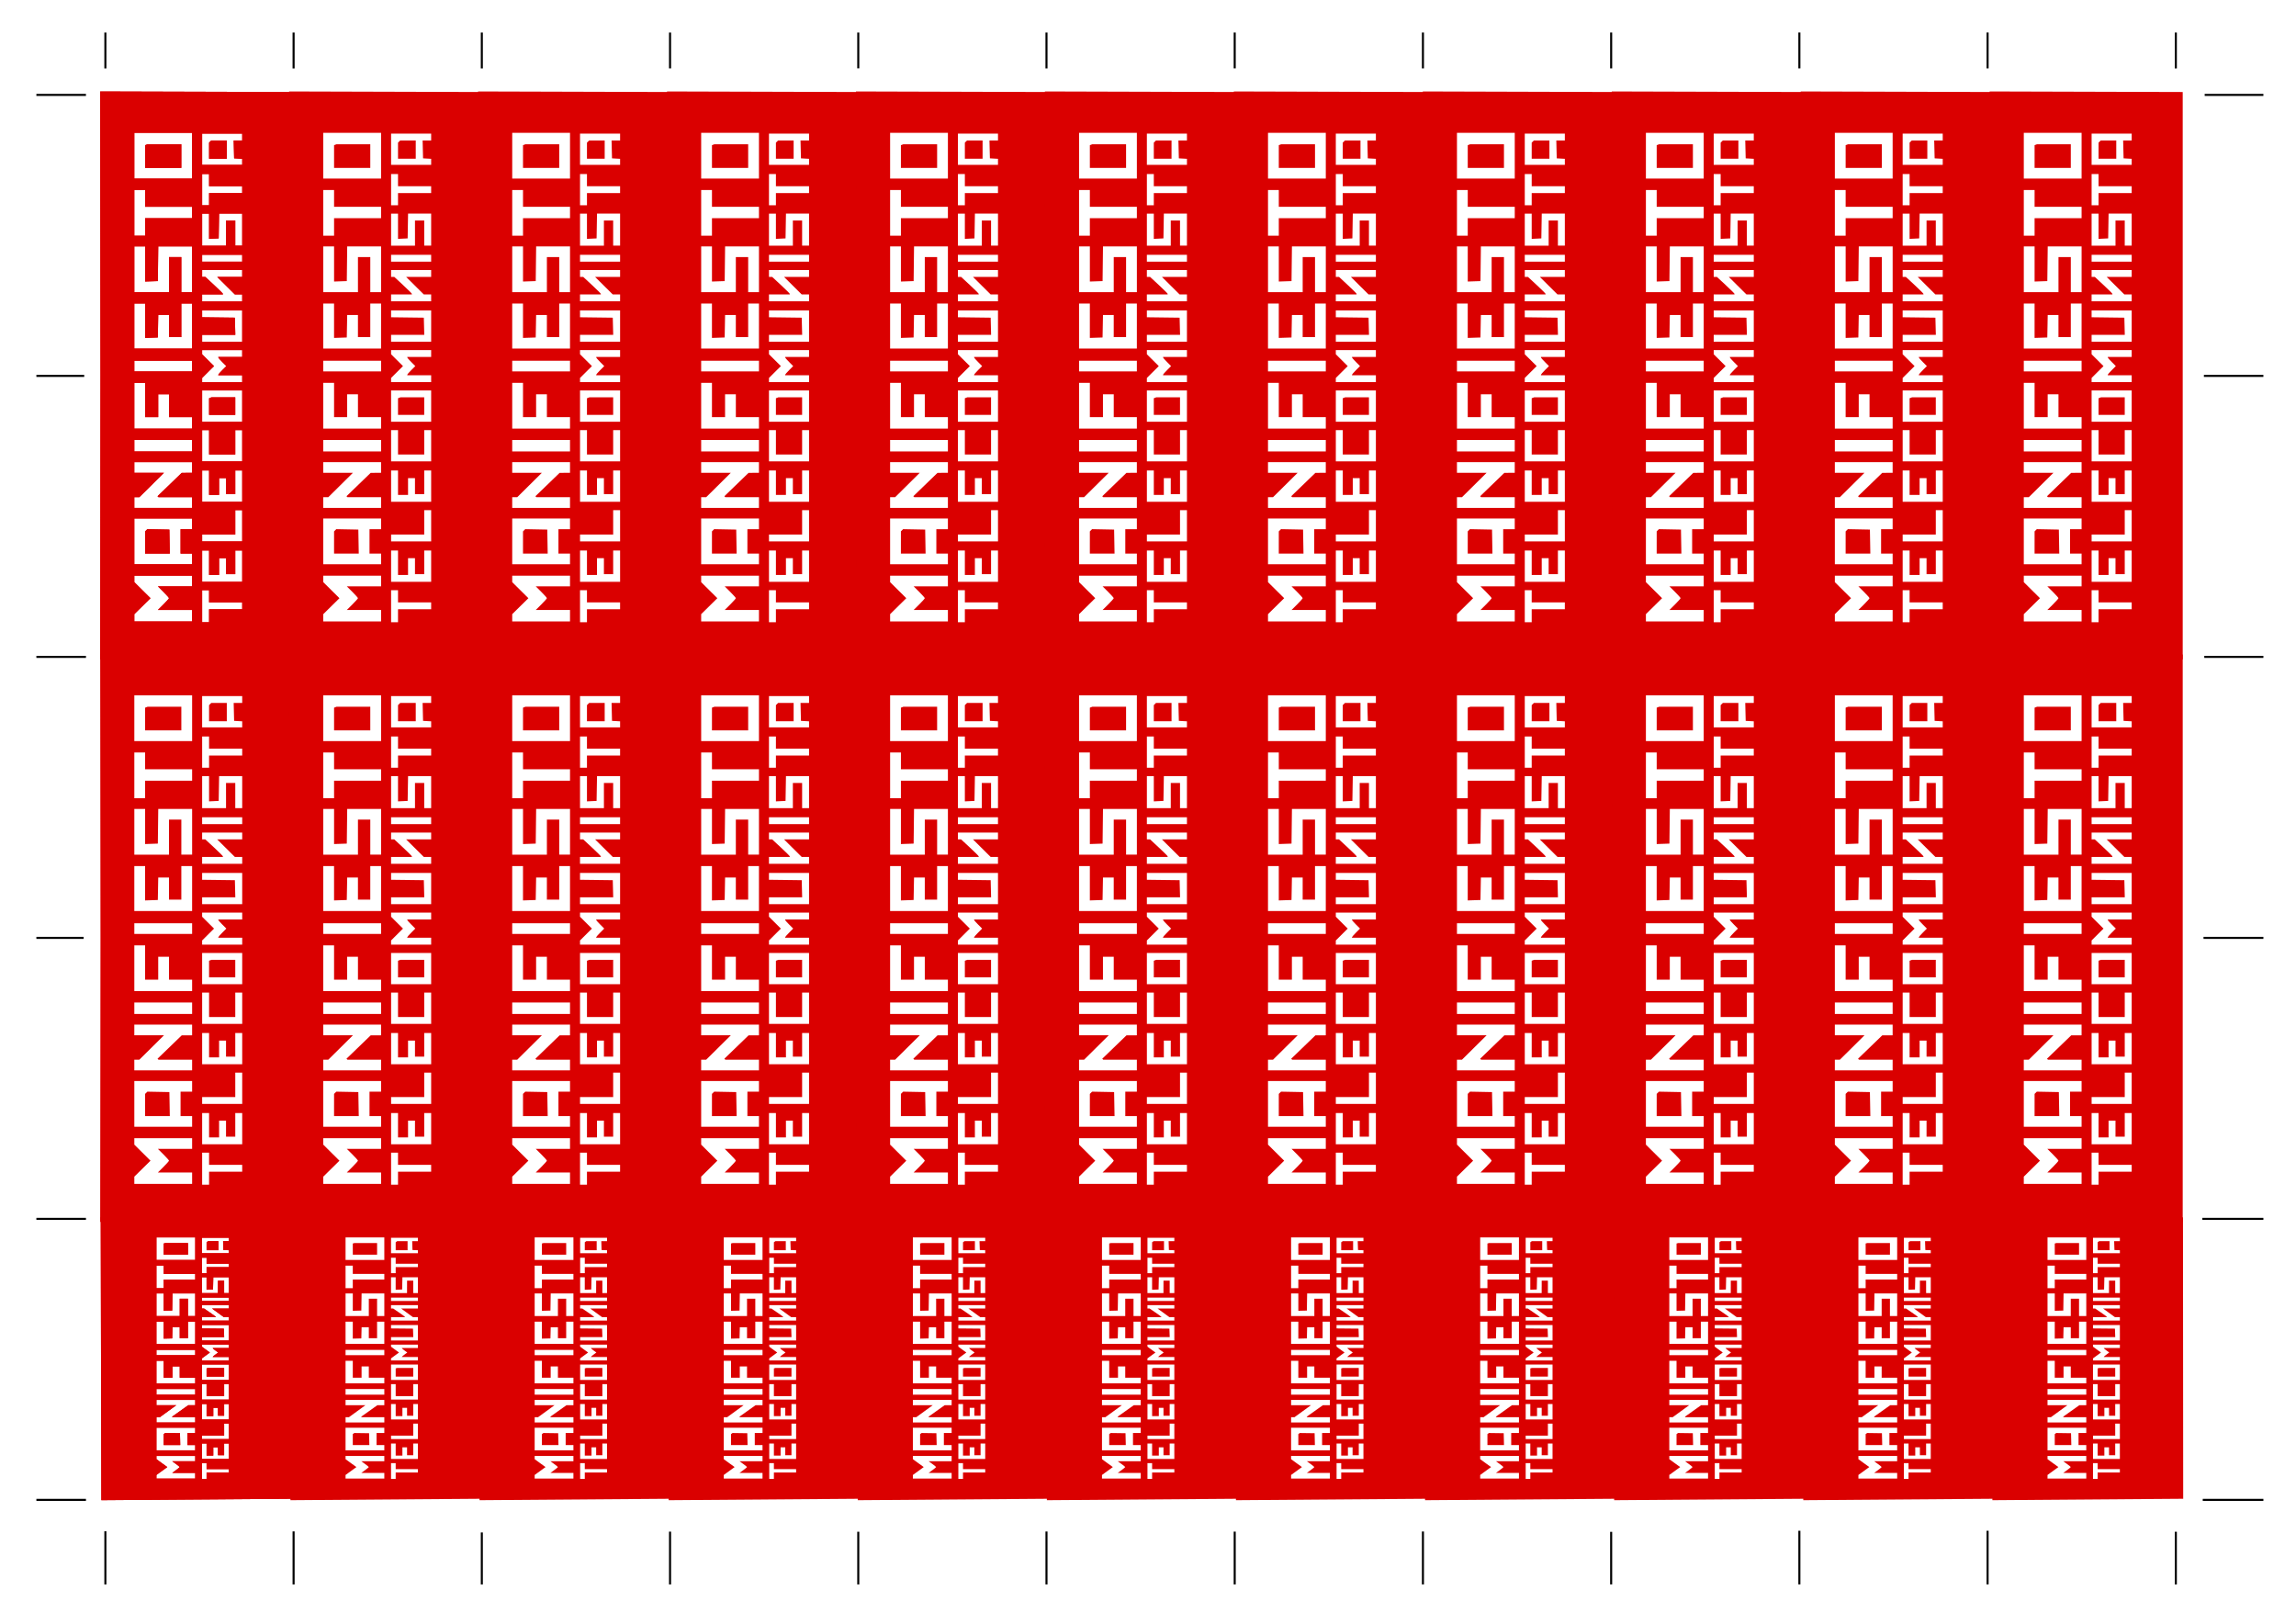 <?xml version="1.0" encoding="UTF-8" standalone="no"?>
<!-- Created with Inkscape (http://www.inkscape.org/) -->

<svg
   xmlns:dc="http://purl.org/dc/elements/1.1/"
   xmlns:cc="http://creativecommons.org/ns#"
   xmlns:rdf="http://www.w3.org/1999/02/22-rdf-syntax-ns#"
   xmlns:svg="http://www.w3.org/2000/svg"
   xmlns="http://www.w3.org/2000/svg"
   xmlns:xlink="http://www.w3.org/1999/xlink"
   xmlns:sodipodi="http://sodipodi.sourceforge.net/DTD/sodipodi-0.dtd"
   xmlns:inkscape="http://www.inkscape.org/namespaces/inkscape"
   width="420mm"
   height="297mm"
   viewBox="0 0 420 297"
   version="1.1"
   id="svg4682"
   inkscape:version="0.91 r13725"
   sodipodi:docname="sticker_a3-telemanifesto.svg"
   enable-background="new">
  <defs
     id="defs4676" />
  <sodipodi:namedview
     id="base"
     pagecolor="#ffffff"
     bordercolor="#666666"
     borderopacity="1.0"
     inkscape:pageopacity="0.0"
     inkscape:pageshadow="2"
     inkscape:zoom="0.5"
     inkscape:cx="899.6168"
     inkscape:cy="682.78889"
     inkscape:document-units="mm"
     inkscape:current-layer="layer9"
     showgrid="true"
     inkscape:window-width="1596"
     inkscape:window-height="857"
     inkscape:window-x="0"
     inkscape:window-y="20"
     inkscape:window-maximized="0"
     inkscape:snap-grids="true"
     showguides="false"
     inkscape:snap-bbox="true"
     inkscape:bbox-nodes="true"
     inkscape:snap-global="false">
    <inkscape:grid
       type="xygrid"
       id="grid3880"
       spacingx="34.488"
       spacingy="51.364"
       empspacing="1"
       color="#000400"
       opacity="0.125"
       empcolor="#000000"
       empopacity="1"
       originx="-15.607"
       originy="-28.363" />
  </sodipodi:namedview>
  <g
     inkscape:label="Capa 1"
     inkscape:groupmode="layer"
     id="layer1"
     style="display:inline">
    <g
       inkscape:groupmode="layer"
       id="layer2"
       inkscape:label="lineas"
       style="display:inline">
      <path
         d="m 19.276,5.95 0,6.567 m 0,267.548 0,9.723 M 53.707,5.95 l 0,6.572 m 0,267.565 0,9.702 M 88.138,5.95 l 0,6.567 m 0,267.763 0,9.509 M 122.569,5.95 l 0,6.559 m 0,267.621 0,9.659 m 34.431,-283.839 0,6.55 m 0,267.651 0,9.637 m 34.431,-283.839 0,6.567 m 0,267.591 0,9.68 m 34.431,-283.839 0,6.559 m 0,267.621 0,9.659 m 34.431,-283.839 0,6.565 m 0,267.593 0,9.68 m 34.431,-283.839 0,6.565 m 0,267.657 0,9.616 m 34.431,-283.839 0,6.565 m 0,267.464 0,9.809 m 34.431,-283.839 0,6.567 m 0,267.462 0,9.809 M 398.018,5.95 l 0,6.567 m 0,267.634 0,9.637 M 6.655,17.357 l 9.069,0 m 387.57,0 10.741,0 M 6.655,68.749 l 8.75,0 m 387.747,0 10.882,0 M 6.655,120.142 l 9.069,0 m 387.499,0 10.811,0 m -407.379,51.393 8.644,0 m 387.782,0 10.953,0 m -407.379,51.393 9.069,0 m 387.145,0 11.166,0 m -407.379,51.393 9.069,0 m 387.216,0 11.095,0"
         style="display:inline;fill:none;fill-opacity:0.75;fill-rule:evenodd;stroke:#000000;stroke-width:0.282pt;stroke-linecap:butt;stroke-linejoin:miter;stroke-opacity:1"
         id="path4011"
         inkscape:connector-curvature="0"
         sodipodi:nodetypes="cccccccccccccccccccccccccccccccccccccccccccccccccccccccccccccccccccccccc" />
    </g>
    <g
       inkscape:groupmode="layer"
       id="layer9"
       inkscape:label="nueva"
       style="display:inline;opacity:1;">
      <path
         inkscape:tile-y0="222.63459"
         inkscape:tile-x0="18.845389"
         sodipodi:nodetypes="ccccccccccccccccccccccccccsssccccccccccccccccccccccccccccccccccccccccccccccccccccccccccccccccccccccccccccccccccccccccccccccccccccccccccccccccccccccccccccccccccccccccccccccccccccccccccccccccccccccccccccccccccccccccccccccccccccccccccccccccccsscssccccccccccccccccccccccccccccccccccccccccccccccccccccccccccccccccccccccccccccccccccccccccssccccccccccccccccccccccccccccccccccccccccccccccccccccccccccccccccccccccccccccccccccccccccccccccccccccccccccccccccccccccccccccccccccccccccccccccccccccccccc"
         inkscape:connector-curvature="0"
         id="use11760"
         d="m 18.422,222.635 34.976,0.019 0.04,51.465 -34.903,0.261 z m 19.366,47.27 0,-0.585 2.032,0 2.032,0 0,-0.31 0,-0.31 -2.032,0 -2.032,0 0,-0.55 0,-0.55 -0.425,0 -0.425,0 0,1.445 0,1.445 0.425,0 0.425,0 z m -2.08,0 0,-0.516 -2.101,0 -2.101,0 0.683,-0.5 c 0.376,-0.275 0.683,-0.53 0.683,-0.566 0,-0.036 -0.307,-0.291 -0.683,-0.566 l -0.683,-0.5 2.101,0 2.101,0 0,-0.482 0,-0.482 -3.545,0 -3.545,0 0,0.291 0,0.291 0.993,0.725 0.993,0.725 -0.993,0.72 -0.993,0.72 0,0.328 0,0.328 3.545,0 3.545,0 z m 6.144,-4.472 0,-1.41 -0.425,0 -0.425,0 0,1.066 0,1.066 -0.567,0 -0.567,0 0,-0.722 0,-0.722 -0.425,0 -0.425,0 0,0.757 0,0.757 -0.614,0 -0.614,0 0,-1.101 0,-1.101 -0.425,0 -0.425,0 0,1.41 0,1.41 2.458,0 2.458,0 z m -6.144,-0.654 0,-0.482 -0.709,0 -0.709,0 0,-1.101 0,-1.101 0.709,0 0.709,0 0,-0.482 0,-0.482 -3.545,0 -3.545,0 0,2.064 0,2.064 3.545,0 3.545,0 z m -5.766,-1.484 0,-1.003 0.138,-0.1 0.138,-0.1 1.351,0.019 1.351,0.019 0.026,1.084 0.026,1.084 -1.515,0 -1.515,0 0,-1.003 z m 11.911,-1.509 0,-1.41 -0.425,0 -0.425,0 0,1.101 0,1.101 -2.032,0 -2.032,0 0,0.31 0,0.31 2.458,0 2.458,0 z m -6.144,-2.099 0,-0.482 -2.064,0 -2.064,0 -0.058,-0.043 -0.058,-0.043 1.484,-1.055 1.484,-1.055 0.638,-0.003 0.638,-0.003 0,-0.482 0,-0.482 -3.545,0 -3.545,0 0,0.482 0,0.482 1.819,0 1.819,0 -1.51,1.101 -1.51,1.101 -0.308,0 -0.308,0 0,0.482 0,0.482 3.545,0 3.545,0 0,-0.482 z m 6.144,-1.479 0,-1.41 -0.425,0 -0.425,0 0,1.066 0,1.066 -0.567,0 -0.567,0 0,-0.722 0,-0.722 -0.425,0 -0.425,0 0,0.757 0,0.757 -0.614,0 -0.614,0 0,-1.101 0,-1.101 -0.425,0 -0.425,0 0,1.41 0,1.41 2.458,0 2.458,0 z m 0,-3.647 0,-1.41 -0.425,0 -0.425,0 0,1.101 0,1.101 -1.607,0 -1.607,0 0,-1.101 0,-1.101 -0.425,0 -0.425,0 0,1.41 0,1.41 2.458,0 2.458,0 z m -6.144,0 0,-0.516 -3.545,0 -3.545,0 0,0.516 0,0.516 3.545,0 3.545,0 z m 0,-2.064 0,-0.516 -1.418,0 -1.418,0 0,-1.032 0,-1.032 -0.662,0 -0.662,0 0,1.032 0,1.032 -0.803,0 -0.803,0 0,-1.548 0,-1.548 -0.662,0 -0.662,0 0,2.064 0,2.064 3.545,0 3.545,0 z m 6.144,-1.514 0,-1.41 -2.458,0 -2.458,0 0,1.41 0,1.41 2.458,0 2.458,0 z m -4.065,0.042 0,-0.749 0.15,-0.042 0.15,-0.042 1.457,0 1.457,0 0,0.791 0,0.791 -1.607,0 -1.607,0 0,-0.749 z m 4.065,-2.519 0,-0.31 -1.465,0 -1.465,0 0,-0.049 c 0,-0.027 0.222,-0.213 0.493,-0.413 l 0.493,-0.363 -0.493,-0.363 c -0.271,-0.2 -0.493,-0.386 -0.493,-0.413 l 0,-0.049 1.465,0 1.465,0 0,-0.31 0,-0.31 -2.458,0 -2.458,0 0,0.188 0,0.188 0.73,0.535 0.73,0.535 -0.73,0.535 -0.73,0.535 0,0.188 0,0.188 2.458,0 2.458,0 0,-0.31 z m -6.144,-1.135 0,-0.482 -3.545,0 -3.545,0 0,0.482 0,0.482 3.545,0 3.545,0 z m 0,-3.612 0,-2.03 -0.662,0 -0.662,0 0,1.514 0,1.514 -0.756,0 -0.756,0 0,-0.998 0,-0.998 -0.659,0 -0.659,0 -0.026,1.015 -0.026,1.015 -0.78,0.02 -0.78,0.02 0,-1.551 0,-1.551 -0.662,0 -0.662,0 0,2.03 0,2.03 3.545,0 3.545,0 0,-2.03 z m 6.144,0 0,-1.41 -2.458,0 -2.458,0 0,0.308 0,0.308 2.009,0.019 2.009,0.019 0.027,0.774 0.027,0.774 -2.035,0 -2.035,0 0,0.31 0,0.31 2.458,0 2.458,0 0,-1.41 z m 0,-2.546 0,-0.31 -0.451,0 -0.451,0 -1.084,-0.791 -1.084,-0.791 1.535,0 1.535,0 0,-0.31 0,-0.31 -2.458,0 -2.458,0 0,0.31 0,0.31 0.196,0 0.196,0 1.08,0.738 c 0.594,0.406 1.08,0.762 1.08,0.791 l 0,0.053 -1.276,0 -1.276,0 0,0.31 0,0.31 2.458,0 2.458,0 z m -8.98,-2.099 0,-1.583 0.756,0 0.756,0 0,1.583 0,1.583 0.662,0 0.662,0 0,-2.064 0,-2.064 -2.078,0 -2.078,0 -0.025,1.565 -0.025,1.565 -0.78,0.02 -0.78,0.02 0,-1.585 0,-1.585 -0.662,0 -0.662,0 0,2.064 0,2.064 2.127,0 2.127,0 0,-1.583 z m 8.98,-1.479 0,-0.31 -2.458,0 -2.458,0 0,0.31 0,0.31 2.458,0 2.458,0 z m -1.985,-2.271 0,-1.135 0.567,0 0.567,0 0,1.135 0,1.135 0.425,0 0.425,0 0,-1.445 0,-1.445 -1.416,0 -1.416,0 -0.026,1.118 -0.026,1.118 -0.591,0.021 -0.591,0.021 0,-1.139 0,-1.139 -0.425,0 -0.425,0 0,1.445 0,1.445 1.465,0 1.465,0 0,-1.135 z m -9.925,-0.55 0,-0.791 2.883,0 2.883,0 0,-0.516 0,-0.516 -2.883,0 -2.883,0 0,-0.757 0,-0.757 -0.662,0 -0.662,0 0,2.064 0,2.064 0.662,0 0.662,0 z m 7.846,-2.511 0,-0.55 2.032,0 2.032,0 0,-0.31 0,-0.31 -2.032,0 -2.032,0 0,-0.55 0,-0.55 -0.425,0 -0.425,0 0,1.41 0,1.41 0.425,0 0.425,0 z m -2.08,-3.922 0,-2.064 -3.545,0 -3.545,0 0,2.064 0,2.064 3.545,0 3.545,0 z m -5.766,0.076 0,-1.025 0.15,-0.042 0.15,-0.042 2.072,0 2.072,0 0,1.066 0,1.066 -2.221,0 -2.221,0 0,-1.025 z m 11.911,0.478 0,-0.272 -0.496,-0.021 -0.496,-0.021 -0.027,-0.808 -0.027,-0.808 0.523,0 0.523,0 0,-0.31 0,-0.31 -2.458,0 -2.458,0 0,1.41 0,1.41 2.458,0 2.458,0 0,-0.272 z m -4.065,-1.006 0,-0.727 0.135,-0.098 0.135,-0.098 0.952,0 0.952,0 0,0.826 0,0.826 -1.087,0 -1.087,0 z"
         style="display:inline;fill:#da0000;fill-opacity:1"
         inkscape:tile-cx="36.141774"
         inkscape:tile-cy="248.50776"
         inkscape:tile-w="34.59277"
         inkscape:tile-h="51.74634" />
      <path
         style="display:inline;fill:#da0000;fill-opacity:1"
         d="m 18.376,68.641 -0.051,-51.913 35.195,0.101 0.122,0 0,51.863 0,51.863 -0.02,0.05 -35.297,0 z m 19.868,43.97 0,-1.185 3.03,0 3.03,0 0,-0.627 0,-0.627 -3.03,0 -3.03,0 0,-1.115 0,-1.115 -0.634,0 -0.634,0 0,2.928 0,2.928 0.634,0 0.634,0 z m -3.101,0 0,-1.046 -3.133,0 -3.133,0 1.018,-1.014 c 0.56,-0.558 1.018,-1.074 1.018,-1.147 0,-0.073 -0.458,-0.589 -1.018,-1.147 l -1.018,-1.014 3.133,0 3.133,0 0,-0.976 0,-0.976 -5.286,0 -5.286,0 0,0.59 0,0.59 1.48,1.469 1.48,1.469 -1.48,1.459 -1.48,1.459 0,0.665 0,0.665 5.286,0 5.286,0 z m 9.162,-9.062 0,-2.858 -0.634,0 -0.634,0 0,2.161 0,2.161 -0.846,0 -0.846,0 0,-1.464 0,-1.464 -0.634,0 -0.634,0 0,1.534 0,1.534 -0.916,0 -0.916,0 0,-2.231 0,-2.231 -0.634,0 -0.634,0 0,2.858 0,2.858 3.665,0 3.665,0 z m -9.162,-1.324 0,-0.976 -1.057,0 -1.057,0 0,-2.231 0,-2.231 1.057,0 1.057,0 0,-0.976 0,-0.976 -5.286,0 -5.286,0 0,4.182 0,4.182 5.286,0 5.286,0 z m -8.598,-3.007 0,-2.031 0.205,-0.203 0.205,-0.203 2.015,0.039 2.015,0.039 0.039,2.196 0.039,2.196 -2.259,0 -2.259,0 0,-2.031 z m 17.76,-3.057 0,-2.858 -0.634,0 -0.634,0 0,2.231 0,2.231 -3.03,0 -3.03,0 0,0.627 0,0.627 3.665,0 3.665,0 z m -9.162,-4.252 0,-0.976 -3.077,0 -3.077,0 -0.087,-0.086 -0.087,-0.086 2.213,-2.138 2.213,-2.138 0.951,-0.006 0.951,-0.006 0,-0.976 0,-0.976 -5.286,0 -5.286,0 0,0.976 0,0.976 2.712,0 2.712,0 -2.252,2.231 -2.252,2.231 -0.46,0 -0.46,0 0,0.976 0,0.976 5.286,0 5.286,0 0,-0.976 z m 9.162,-2.997 0,-2.858 -0.634,0 -0.634,0 0,2.161 0,2.161 -0.846,0 -0.846,0 0,-1.464 0,-1.464 -0.634,0 -0.634,0 0,1.534 0,1.534 -0.916,0 -0.916,0 0,-2.231 0,-2.231 -0.634,0 -0.634,0 0,2.858 0,2.858 3.665,0 3.665,0 z m 0,-7.389 0,-2.858 -0.634,0 -0.634,0 0,2.231 0,2.231 -2.396,0 -2.396,0 0,-2.231 0,-2.231 -0.634,0 -0.634,0 0,2.858 0,2.858 3.665,0 3.665,0 z m -9.162,0 0,-1.046 -5.286,0 -5.286,0 0,1.046 0,1.046 5.286,0 5.286,0 z m 0,-4.182 0,-1.046 -2.114,0 -2.114,0 0,-2.091 0,-2.091 -0.987,0 -0.987,0 0,2.091 0,2.091 -1.198,0 -1.198,0 0,-3.137 0,-3.137 -0.987,0 -0.987,0 0,4.182 0,4.182 5.286,0 5.286,0 z m 9.162,-3.067 0,-2.858 -3.665,0 -3.665,0 0,2.858 0,2.858 3.665,0 3.665,0 z m -6.061,0.085 0,-1.519 0.223,-0.085 0.223,-0.085 2.173,0 2.173,0 0,1.603 0,1.603 -2.396,0 -2.396,0 0,-1.519 z m 6.061,-5.104 0,-0.627 -2.185,0 -2.185,0 0,-0.1 c 0,-0.055 0.331,-0.432 0.735,-0.836 l 0.735,-0.736 -0.735,-0.736 c -0.404,-0.405 -0.735,-0.781 -0.735,-0.836 l 0,-0.1 2.185,0 2.185,0 0,-0.627 0,-0.627 -3.665,0 -3.665,0 0,0.38 0,0.38 1.089,1.084 1.089,1.084 -1.089,1.084 -1.089,1.084 0,0.38 0,0.38 3.665,0 3.665,0 0,-0.627 z m -9.162,-2.3 0,-0.976 -5.286,0 -5.286,0 0,0.976 0,0.976 5.286,0 5.286,0 z m 0,-7.319 0,-4.113 -0.987,0 -0.987,0 0,3.067 0,3.067 -1.128,0 -1.128,0 0,-2.022 0,-2.022 -0.983,0 -0.983,0 -0.039,2.056 -0.039,2.056 -1.163,0.04 -1.163,0.04 0,-3.142 0,-3.142 -0.987,0 -0.987,0 0,4.113 0,4.113 5.286,0 5.286,0 0,-4.113 z m 9.162,0 0,-2.858 -3.665,0 -3.665,0 0,0.625 0,0.625 2.995,0.038 2.995,0.038 0.04,1.568 0.04,1.568 -3.035,0 -3.035,0 0,0.627 0,0.627 3.665,0 3.665,0 0,-2.858 z m 0,-5.158 0,-0.627 -0.672,0 -0.672,0 -1.616,-1.603 -1.616,-1.603 2.288,0 2.288,0 0,-0.627 0,-0.627 -3.665,0 -3.665,0 0,0.627 0,0.627 0.293,0 0.293,0 1.61,1.495 c 0.886,0.822 1.61,1.544 1.61,1.603 l 0,0.108 -1.903,0 -1.903,0 0,0.627 0,0.627 3.665,0 3.665,0 z m -13.39,-4.252 0,-3.207 1.128,0 1.128,0 0,3.207 0,3.207 0.987,0 0.987,0 0,-4.182 0,-4.182 -3.098,0 -3.098,0 -0.038,3.172 -0.038,3.172 -1.163,0.04 -1.163,0.04 0,-3.212 0,-3.212 -0.987,0 -0.987,0 0,4.182 0,4.182 3.171,0 3.171,0 0,-3.207 z m 13.39,-2.997 0,-0.627 -3.665,0 -3.665,0 0,0.627 0,0.627 3.665,0 3.665,0 z m -2.96,-4.601 0,-2.3 0.846,0 0.846,0 0,2.3 0,2.3 0.634,0 0.634,0 0,-2.928 0,-2.928 -2.111,0 -2.111,0 -0.039,2.266 -0.039,2.266 -0.881,0.042 -0.881,0.042 0,-2.307 0,-2.307 -0.634,0 -0.634,0 0,2.928 0,2.928 2.185,0 2.185,0 0,-2.3 z m -14.8,-1.115 0,-1.603 4.299,0 4.299,0 0,-1.046 0,-1.046 -4.299,0 -4.299,0 0,-1.534 0,-1.534 -0.987,0 -0.987,0 0,4.182 0,4.182 0.987,0 0.987,0 z m 11.699,-5.089 0,-1.115 3.03,0 3.03,0 0,-0.627 0,-0.627 -3.03,0 -3.03,0 0,-1.115 0,-1.115 -0.634,0 -0.634,0 0,2.858 0,2.858 0.634,0 0.634,0 z m -3.101,-7.947 0,-4.182 -5.286,0 -5.286,0 0,4.182 0,4.182 5.286,0 5.286,0 z m -8.598,0.154 0,-2.076 0.223,-0.085 0.223,-0.085 3.089,0 3.089,0 0,2.161 0,2.161 -3.312,0 -3.312,0 0,-2.076 z m 17.76,0.968 0,-0.55 -0.74,-0.042 -0.74,-0.042 -0.04,-1.638 -0.04,-1.638 0.78,0 0.78,0 0,-0.627 0,-0.627 -3.665,0 -3.665,0 0,2.858 0,2.858 3.665,0 3.665,0 0,-0.55 z m -6.061,-2.039 0,-1.474 0.201,-0.199 0.201,-0.199 1.42,0 1.42,0 0,1.673 0,1.673 -1.621,0 -1.621,0 z"
         id="path11734"
         inkscape:connector-curvature="0"
         sodipodi:nodetypes="ccccccccccccccccccccccccccccccsssccccccccccccccccccccccccccccccccccccccccccccccccccccccccccccccccccccccccccccccccccccccccccccccccccccccccccccccccccccccccccccccccccccccccccccccccccccccccccccccccccccccccccccccccccccccccccccccccccccccccccccccccccsscssccccccccccccccccccccccccccccccccccccccccccccccccccccccccccccccccccccccccccccccccccccccccssccccccccccccccccccccccccccccccccccccccccccccccccccccccccccccccccccccccccccccccccccccccccccccccccccccccccccccccccccccccccccccccccccccccccccccccccccccccccc"
         inkscape:tile-cx="36.106173"
         inkscape:tile-cy="68.466264"
         inkscape:tile-w="34.563536"
         inkscape:tile-h="102.87855"
         inkscape:tile-x0="18.824405"
         inkscape:tile-y0="17.026991" />
      <use
         x="0"
         y="0"
         inkscape:tiled-clone-of="#path11734"
         xlink:href="#path11734"
         id="use4538" />
      <use
         x="0"
         y="0"
         inkscape:tiled-clone-of="#path11734"
         xlink:href="#path11734"
         transform="translate(0,102.879)"
         id="use4540" />
      <use
         x="0"
         y="0"
         inkscape:tiled-clone-of="#path11734"
         xlink:href="#path11734"
         transform="translate(34.564,0)"
         id="use4542" />
      <use
         x="0"
         y="0"
         inkscape:tiled-clone-of="#path11734"
         xlink:href="#path11734"
         transform="translate(34.564,102.879)"
         id="use4544" />
      <use
         x="0"
         y="0"
         inkscape:tiled-clone-of="#path11734"
         xlink:href="#path11734"
         transform="translate(69.127,0)"
         id="use4546" />
      <use
         x="0"
         y="0"
         inkscape:tiled-clone-of="#path11734"
         xlink:href="#path11734"
         transform="translate(69.127,102.879)"
         id="use4548" />
      <use
         x="0"
         y="0"
         inkscape:tiled-clone-of="#path11734"
         xlink:href="#path11734"
         transform="translate(103.691,0)"
         id="use4550" />
      <use
         x="0"
         y="0"
         inkscape:tiled-clone-of="#path11734"
         xlink:href="#path11734"
         transform="translate(103.691,102.879)"
         id="use4552" />
      <use
         x="0"
         y="0"
         inkscape:tiled-clone-of="#path11734"
         xlink:href="#path11734"
         transform="translate(138.254,0)"
         id="use4554" />
      <use
         x="0"
         y="0"
         inkscape:tiled-clone-of="#path11734"
         xlink:href="#path11734"
         transform="translate(138.254,102.879)"
         id="use4556" />
      <use
         x="0"
         y="0"
         inkscape:tiled-clone-of="#path11734"
         xlink:href="#path11734"
         transform="translate(172.818,0)"
         id="use4558" />
      <use
         x="0"
         y="0"
         inkscape:tiled-clone-of="#path11734"
         xlink:href="#path11734"
         transform="translate(172.818,102.879)"
         id="use4560" />
      <use
         x="0"
         y="0"
         inkscape:tiled-clone-of="#path11734"
         xlink:href="#path11734"
         transform="translate(207.381,0)"
         id="use4562" />
      <use
         x="0"
         y="0"
         inkscape:tiled-clone-of="#path11734"
         xlink:href="#path11734"
         transform="translate(207.381,102.879)"
         id="use4564" />
      <use
         x="0"
         y="0"
         inkscape:tiled-clone-of="#path11734"
         xlink:href="#path11734"
         transform="translate(241.945,0)"
         id="use4566" />
      <use
         x="0"
         y="0"
         inkscape:tiled-clone-of="#path11734"
         xlink:href="#path11734"
         transform="translate(241.945,102.879)"
         id="use4568" />
      <use
         x="0"
         y="0"
         inkscape:tiled-clone-of="#path11734"
         xlink:href="#path11734"
         transform="translate(276.508,0)"
         id="use4570" />
      <use
         x="0"
         y="0"
         inkscape:tiled-clone-of="#path11734"
         xlink:href="#path11734"
         transform="translate(276.508,102.879)"
         id="use4572" />
      <use
         x="0"
         y="0"
         inkscape:tiled-clone-of="#path11734"
         xlink:href="#path11734"
         transform="translate(311.072,0)"
         id="use4574" />
      <use
         x="0"
         y="0"
         inkscape:tiled-clone-of="#path11734"
         xlink:href="#path11734"
         transform="translate(311.072,102.879)"
         id="use4576" />
      <use
         x="0"
         y="0"
         inkscape:tiled-clone-of="#path11734"
         xlink:href="#path11734"
         transform="translate(345.635,0)"
         id="use4578" />
      <use
         x="0"
         y="0"
         inkscape:tiled-clone-of="#path11734"
         xlink:href="#path11734"
         transform="translate(345.635,102.879)"
         id="use4580" />
      <use
         x="0"
         y="0"
         inkscape:tiled-clone-of="#use11760"
         xlink:href="#use11760"
         id="use4802" />
      <use
         x="0"
         y="0"
         inkscape:tiled-clone-of="#use11760"
         xlink:href="#use11760"
         transform="translate(34.593,0)"
         id="use4804" />
      <use
         x="0"
         y="0"
         inkscape:tiled-clone-of="#use11760"
         xlink:href="#use11760"
         transform="translate(69.186,0)"
         id="use4806" />
      <use
         x="0"
         y="0"
         inkscape:tiled-clone-of="#use11760"
         xlink:href="#use11760"
         transform="translate(103.778,0)"
         id="use4808" />
      <use
         x="0"
         y="0"
         inkscape:tiled-clone-of="#use11760"
         xlink:href="#use11760"
         transform="translate(138.371,0)"
         id="use4810" />
      <use
         x="0"
         y="0"
         inkscape:tiled-clone-of="#use11760"
         xlink:href="#use11760"
         transform="translate(172.964,0)"
         id="use4812" />
      <use
         x="0"
         y="0"
         inkscape:tiled-clone-of="#use11760"
         xlink:href="#use11760"
         transform="translate(207.557,0)"
         id="use4814" />
      <use
         x="0"
         y="0"
         inkscape:tiled-clone-of="#use11760"
         xlink:href="#use11760"
         transform="translate(242.149,0)"
         id="use4816" />
      <use
         x="0"
         y="0"
         inkscape:tiled-clone-of="#use11760"
         xlink:href="#use11760"
         transform="translate(276.742,0)"
         id="use4818" />
      <use
         x="0"
         y="0"
         inkscape:tiled-clone-of="#use11760"
         xlink:href="#use11760"
         transform="translate(311.335,0)"
         id="use4820" />
      <use
         x="0"
         y="0"
         inkscape:tiled-clone-of="#use11760"
         xlink:href="#use11760"
         transform="translate(345.928,0)"
         id="use4822" />
    </g>
  </g>
</svg>
